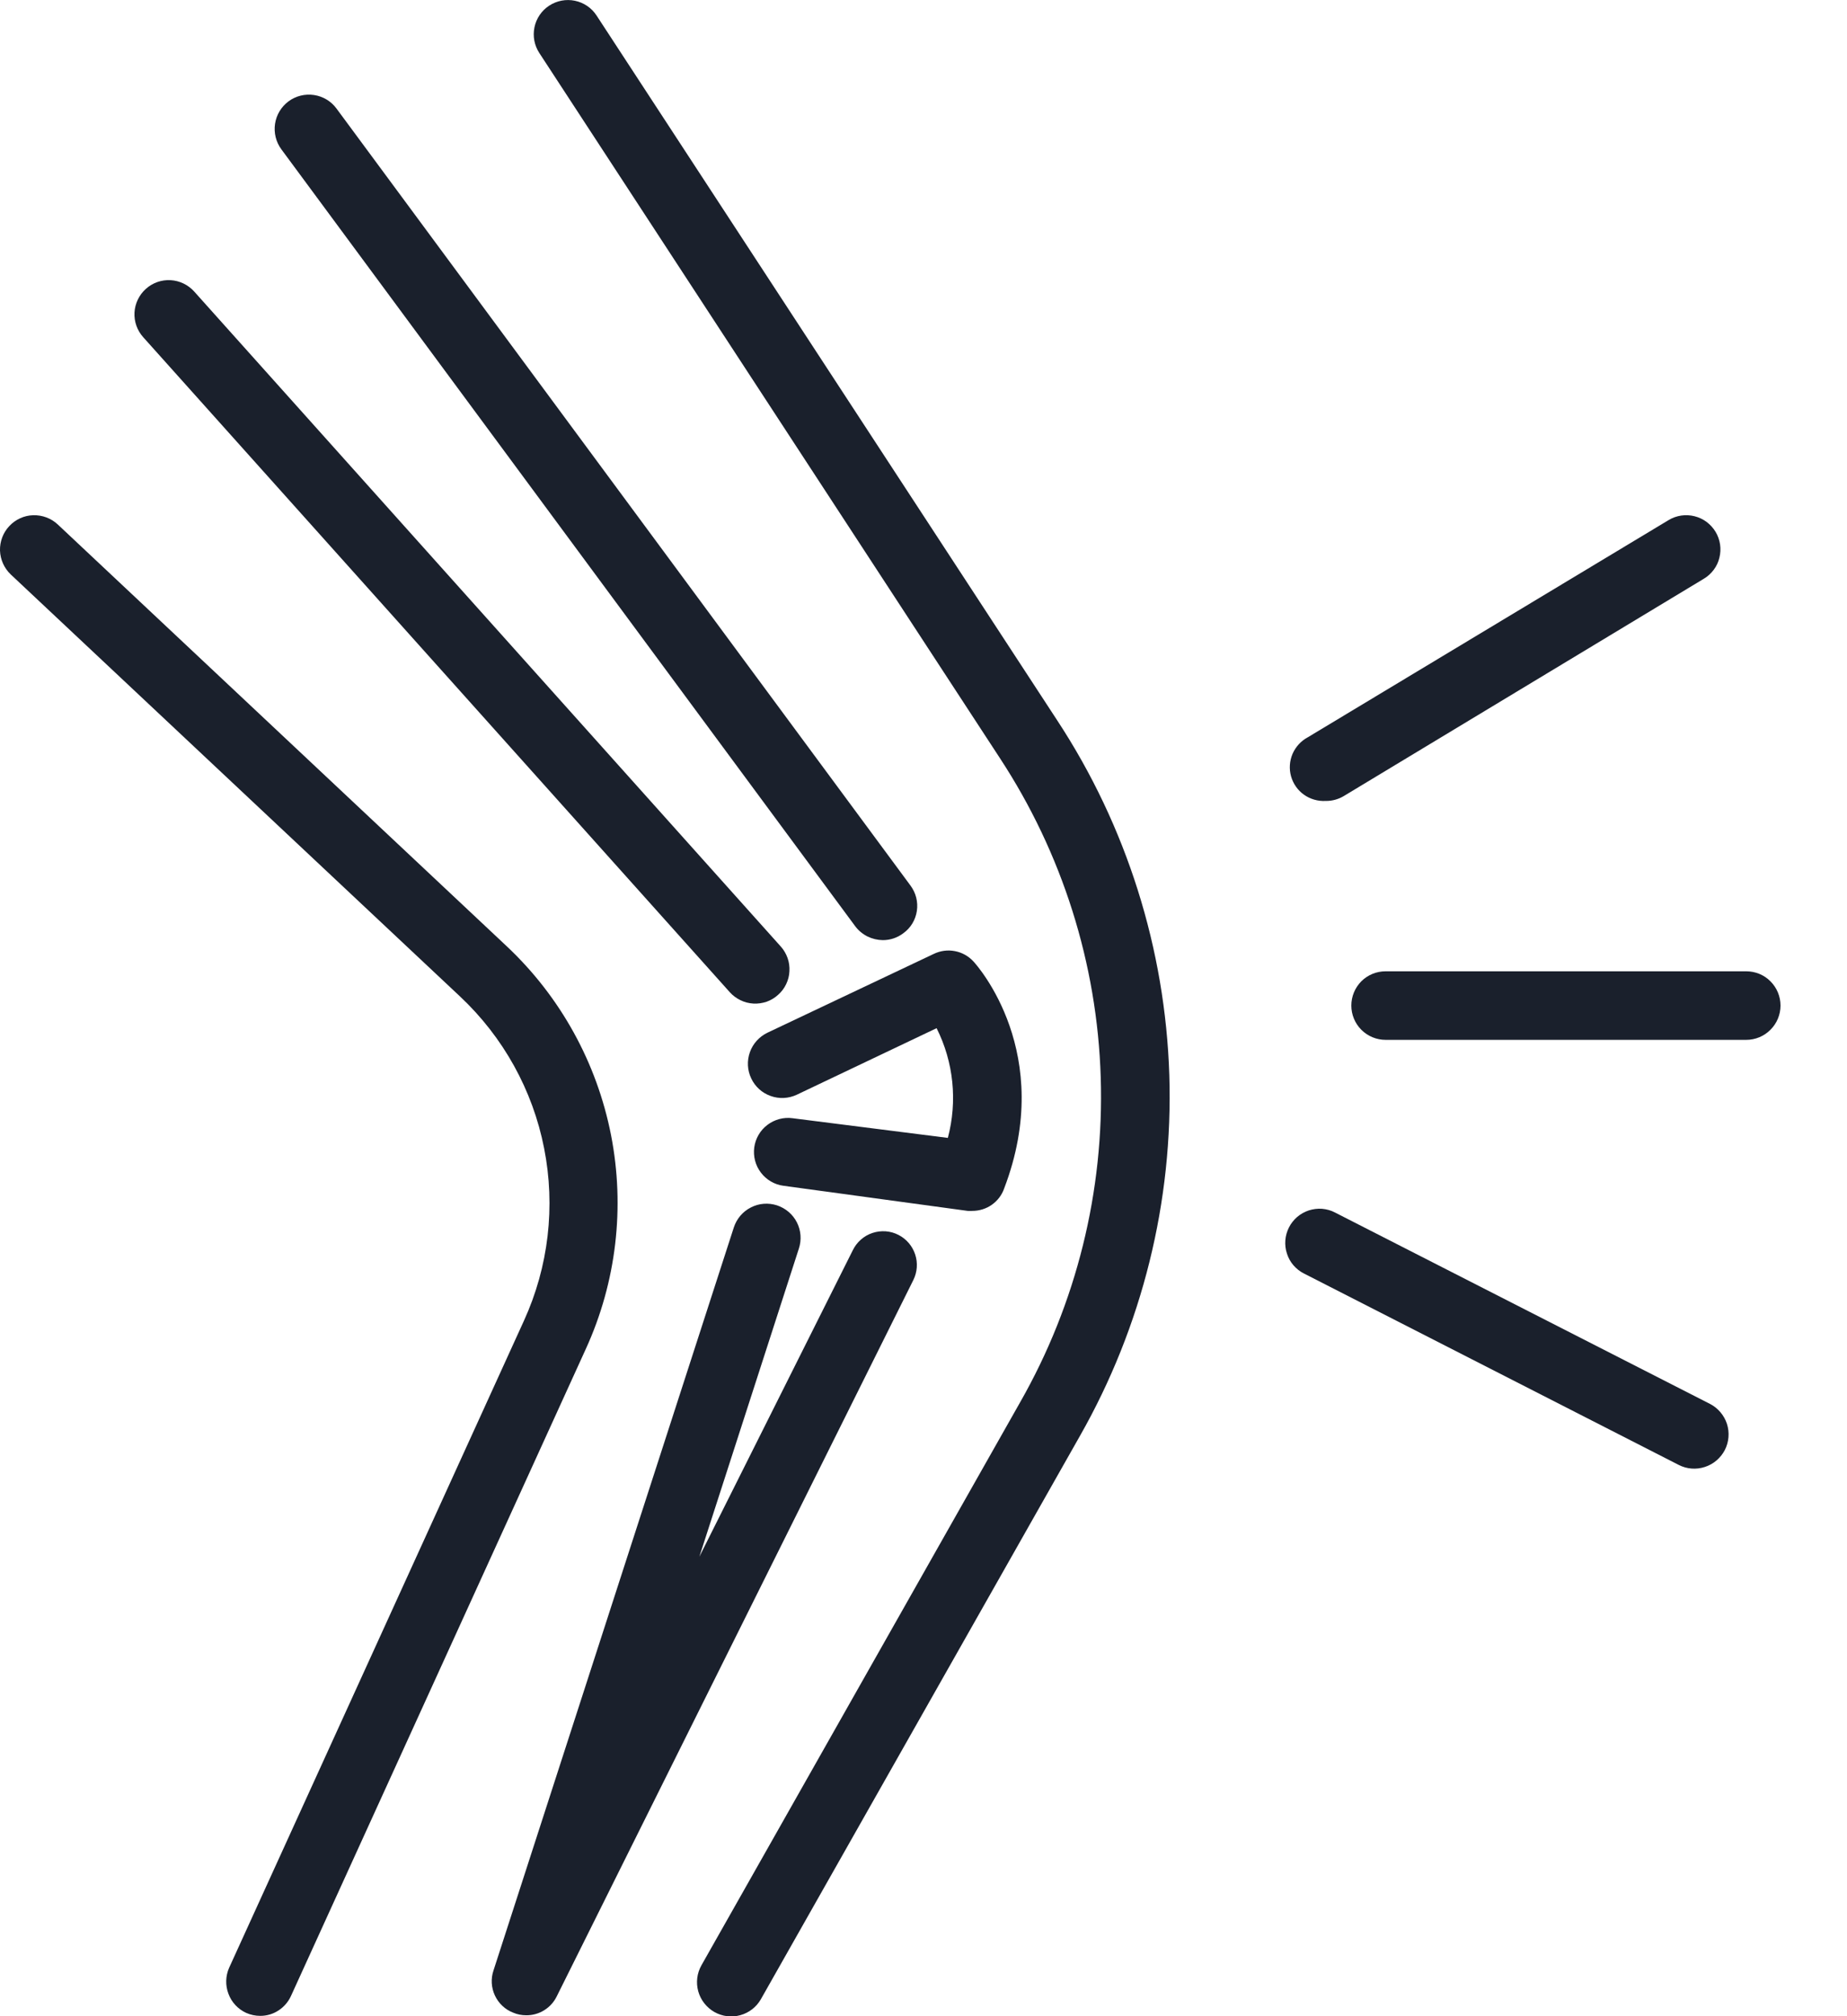 <svg width="22" height="24" viewBox="0 0 22 24" fill="none" xmlns="http://www.w3.org/2000/svg">
<g clip-path="url(#clip0_80_8942)">
<path d="M6.038 11.266L0.688 6.243C0.609 6.169 0.504 6.13 0.395 6.133C0.287 6.136 0.185 6.183 0.111 6.262C0.037 6.34 -0.003 6.446 0 6.554C0.004 6.662 0.05 6.764 0.129 6.839L5.479 11.861C5.994 12.344 6.345 12.976 6.481 13.668C6.618 14.361 6.534 15.079 6.241 15.721L2.729 23.424C2.686 23.522 2.683 23.633 2.721 23.733C2.758 23.834 2.834 23.915 2.931 23.96C2.985 23.984 3.042 23.996 3.1 23.996C3.178 23.996 3.253 23.974 3.318 23.931C3.383 23.889 3.434 23.829 3.466 23.759L6.978 16.057C7.342 15.261 7.446 14.37 7.278 13.511C7.109 12.651 6.676 11.866 6.038 11.266Z" fill="#1A202C"/>
<path d="M7.106 0.185C7.047 0.094 6.954 0.031 6.848 0.009C6.743 -0.013 6.632 0.008 6.542 0.067C6.451 0.126 6.388 0.219 6.366 0.325C6.344 0.431 6.365 0.541 6.424 0.631L11.909 9.023C12.652 10.155 13.069 11.47 13.111 12.824C13.154 14.177 12.822 15.516 12.151 16.692L8.355 23.394C8.302 23.488 8.288 23.599 8.317 23.704C8.346 23.808 8.415 23.896 8.509 23.95C8.603 24.003 8.714 24.017 8.818 23.988C8.923 23.959 9.011 23.89 9.064 23.796L12.862 17.095C13.606 15.788 13.975 14.301 13.928 12.798C13.88 11.295 13.419 9.834 12.594 8.577L7.106 0.185Z" fill="#1A202C"/>
<path d="M10.187 11.026C10.225 11.077 10.275 11.118 10.332 11.147C10.389 11.175 10.452 11.19 10.515 11.191C10.603 11.191 10.688 11.163 10.758 11.11C10.802 11.079 10.839 11.039 10.867 10.993C10.895 10.947 10.913 10.896 10.921 10.843C10.929 10.79 10.926 10.736 10.913 10.684C10.9 10.632 10.876 10.583 10.844 10.54L4.008 1.292C3.944 1.205 3.848 1.147 3.74 1.131C3.633 1.115 3.524 1.142 3.437 1.206C3.35 1.271 3.292 1.367 3.276 1.474C3.26 1.581 3.287 1.69 3.351 1.777L10.187 11.026Z" fill="#1A202C"/>
<path d="M8.693 11.811C8.729 11.851 8.772 11.883 8.82 11.906C8.868 11.93 8.921 11.943 8.974 11.946C9.028 11.949 9.081 11.941 9.132 11.924C9.182 11.906 9.229 11.878 9.268 11.842C9.308 11.807 9.341 11.764 9.364 11.715C9.387 11.667 9.401 11.615 9.403 11.561C9.406 11.508 9.399 11.454 9.381 11.404C9.363 11.353 9.336 11.307 9.3 11.267L2.313 3.47C2.241 3.39 2.139 3.341 2.032 3.335C1.924 3.329 1.818 3.366 1.737 3.439C1.657 3.511 1.608 3.612 1.602 3.72C1.596 3.828 1.634 3.934 1.706 4.014L8.693 11.811Z" fill="#1A202C"/>
<path d="M9.442 13.311C9.335 13.296 9.227 13.325 9.141 13.39C9.055 13.455 8.999 13.551 8.984 13.658C8.97 13.765 8.998 13.873 9.063 13.958C9.128 14.044 9.225 14.101 9.332 14.115L11.526 14.414C11.544 14.415 11.562 14.415 11.581 14.414C11.664 14.414 11.746 14.389 11.814 14.341C11.882 14.293 11.934 14.225 11.961 14.146C12.576 12.537 11.637 11.491 11.597 11.447C11.538 11.382 11.46 11.338 11.375 11.322C11.289 11.305 11.201 11.317 11.122 11.355L9.141 12.293C9.044 12.34 8.968 12.423 8.932 12.525C8.896 12.627 8.901 12.739 8.948 12.837C8.994 12.935 9.077 13.01 9.179 13.046C9.281 13.083 9.393 13.077 9.491 13.031L11.156 12.239C11.359 12.643 11.406 13.108 11.29 13.545L9.442 13.311Z" fill="#1A202C"/>
<path d="M10.704 14.701C10.656 14.676 10.604 14.661 10.55 14.657C10.496 14.653 10.442 14.66 10.391 14.677C10.34 14.694 10.293 14.721 10.253 14.757C10.213 14.792 10.18 14.836 10.157 14.884L8.33 18.531L9.516 14.861C9.549 14.759 9.541 14.647 9.492 14.551C9.443 14.454 9.357 14.382 9.255 14.348C9.152 14.315 9.04 14.323 8.944 14.373C8.848 14.421 8.775 14.507 8.741 14.61L5.878 23.456C5.845 23.553 5.851 23.66 5.895 23.754C5.939 23.848 6.017 23.921 6.113 23.958C6.162 23.979 6.214 23.989 6.267 23.989C6.343 23.99 6.418 23.969 6.482 23.929C6.547 23.889 6.599 23.831 6.632 23.763L10.879 15.237C10.926 15.142 10.934 15.033 10.901 14.933C10.868 14.832 10.797 14.749 10.704 14.701Z" fill="#1A202C"/>
<path d="M15.797 9.534C15.87 9.534 15.943 9.514 16.006 9.476L20.295 6.889C20.341 6.862 20.381 6.825 20.413 6.782C20.445 6.739 20.468 6.691 20.48 6.639C20.493 6.587 20.496 6.533 20.488 6.48C20.48 6.427 20.462 6.376 20.434 6.33C20.407 6.285 20.37 6.245 20.328 6.213C20.285 6.181 20.236 6.158 20.184 6.145C20.132 6.132 20.078 6.129 20.025 6.137C19.972 6.145 19.921 6.163 19.875 6.191L15.578 8.776C15.497 8.819 15.433 8.889 15.396 8.973C15.36 9.058 15.353 9.152 15.378 9.241C15.403 9.329 15.457 9.407 15.532 9.46C15.607 9.513 15.698 9.539 15.79 9.534H15.797Z" fill="#1A202C"/>
<path d="M20.367 16.711L15.901 14.433C15.854 14.408 15.802 14.394 15.748 14.389C15.695 14.385 15.641 14.392 15.59 14.408C15.539 14.425 15.492 14.451 15.451 14.486C15.411 14.521 15.377 14.563 15.353 14.611C15.329 14.659 15.314 14.71 15.31 14.764C15.306 14.817 15.312 14.871 15.329 14.922C15.345 14.973 15.371 15.02 15.406 15.061C15.441 15.101 15.483 15.135 15.531 15.159L19.996 17.438C20.092 17.487 20.204 17.496 20.307 17.462C20.41 17.429 20.495 17.356 20.545 17.26C20.594 17.164 20.603 17.052 20.57 16.949C20.536 16.846 20.463 16.76 20.367 16.711Z" fill="#1A202C"/>
<path d="M20.8 11.562H16.504C16.396 11.562 16.292 11.604 16.215 11.681C16.139 11.758 16.096 11.861 16.096 11.97C16.096 12.078 16.139 12.182 16.215 12.258C16.292 12.335 16.396 12.378 16.504 12.378H20.8C20.908 12.378 21.012 12.335 21.088 12.258C21.165 12.182 21.208 12.078 21.208 11.97C21.208 11.861 21.165 11.758 21.088 11.681C21.012 11.604 20.908 11.562 20.8 11.562Z" fill="#1A202C"/>
</g>
<defs>
<clipPath id="clip0_80_8942">
<rect width="21.207" height="24" fill="white"/>
</clipPath>
</defs>
</svg>
